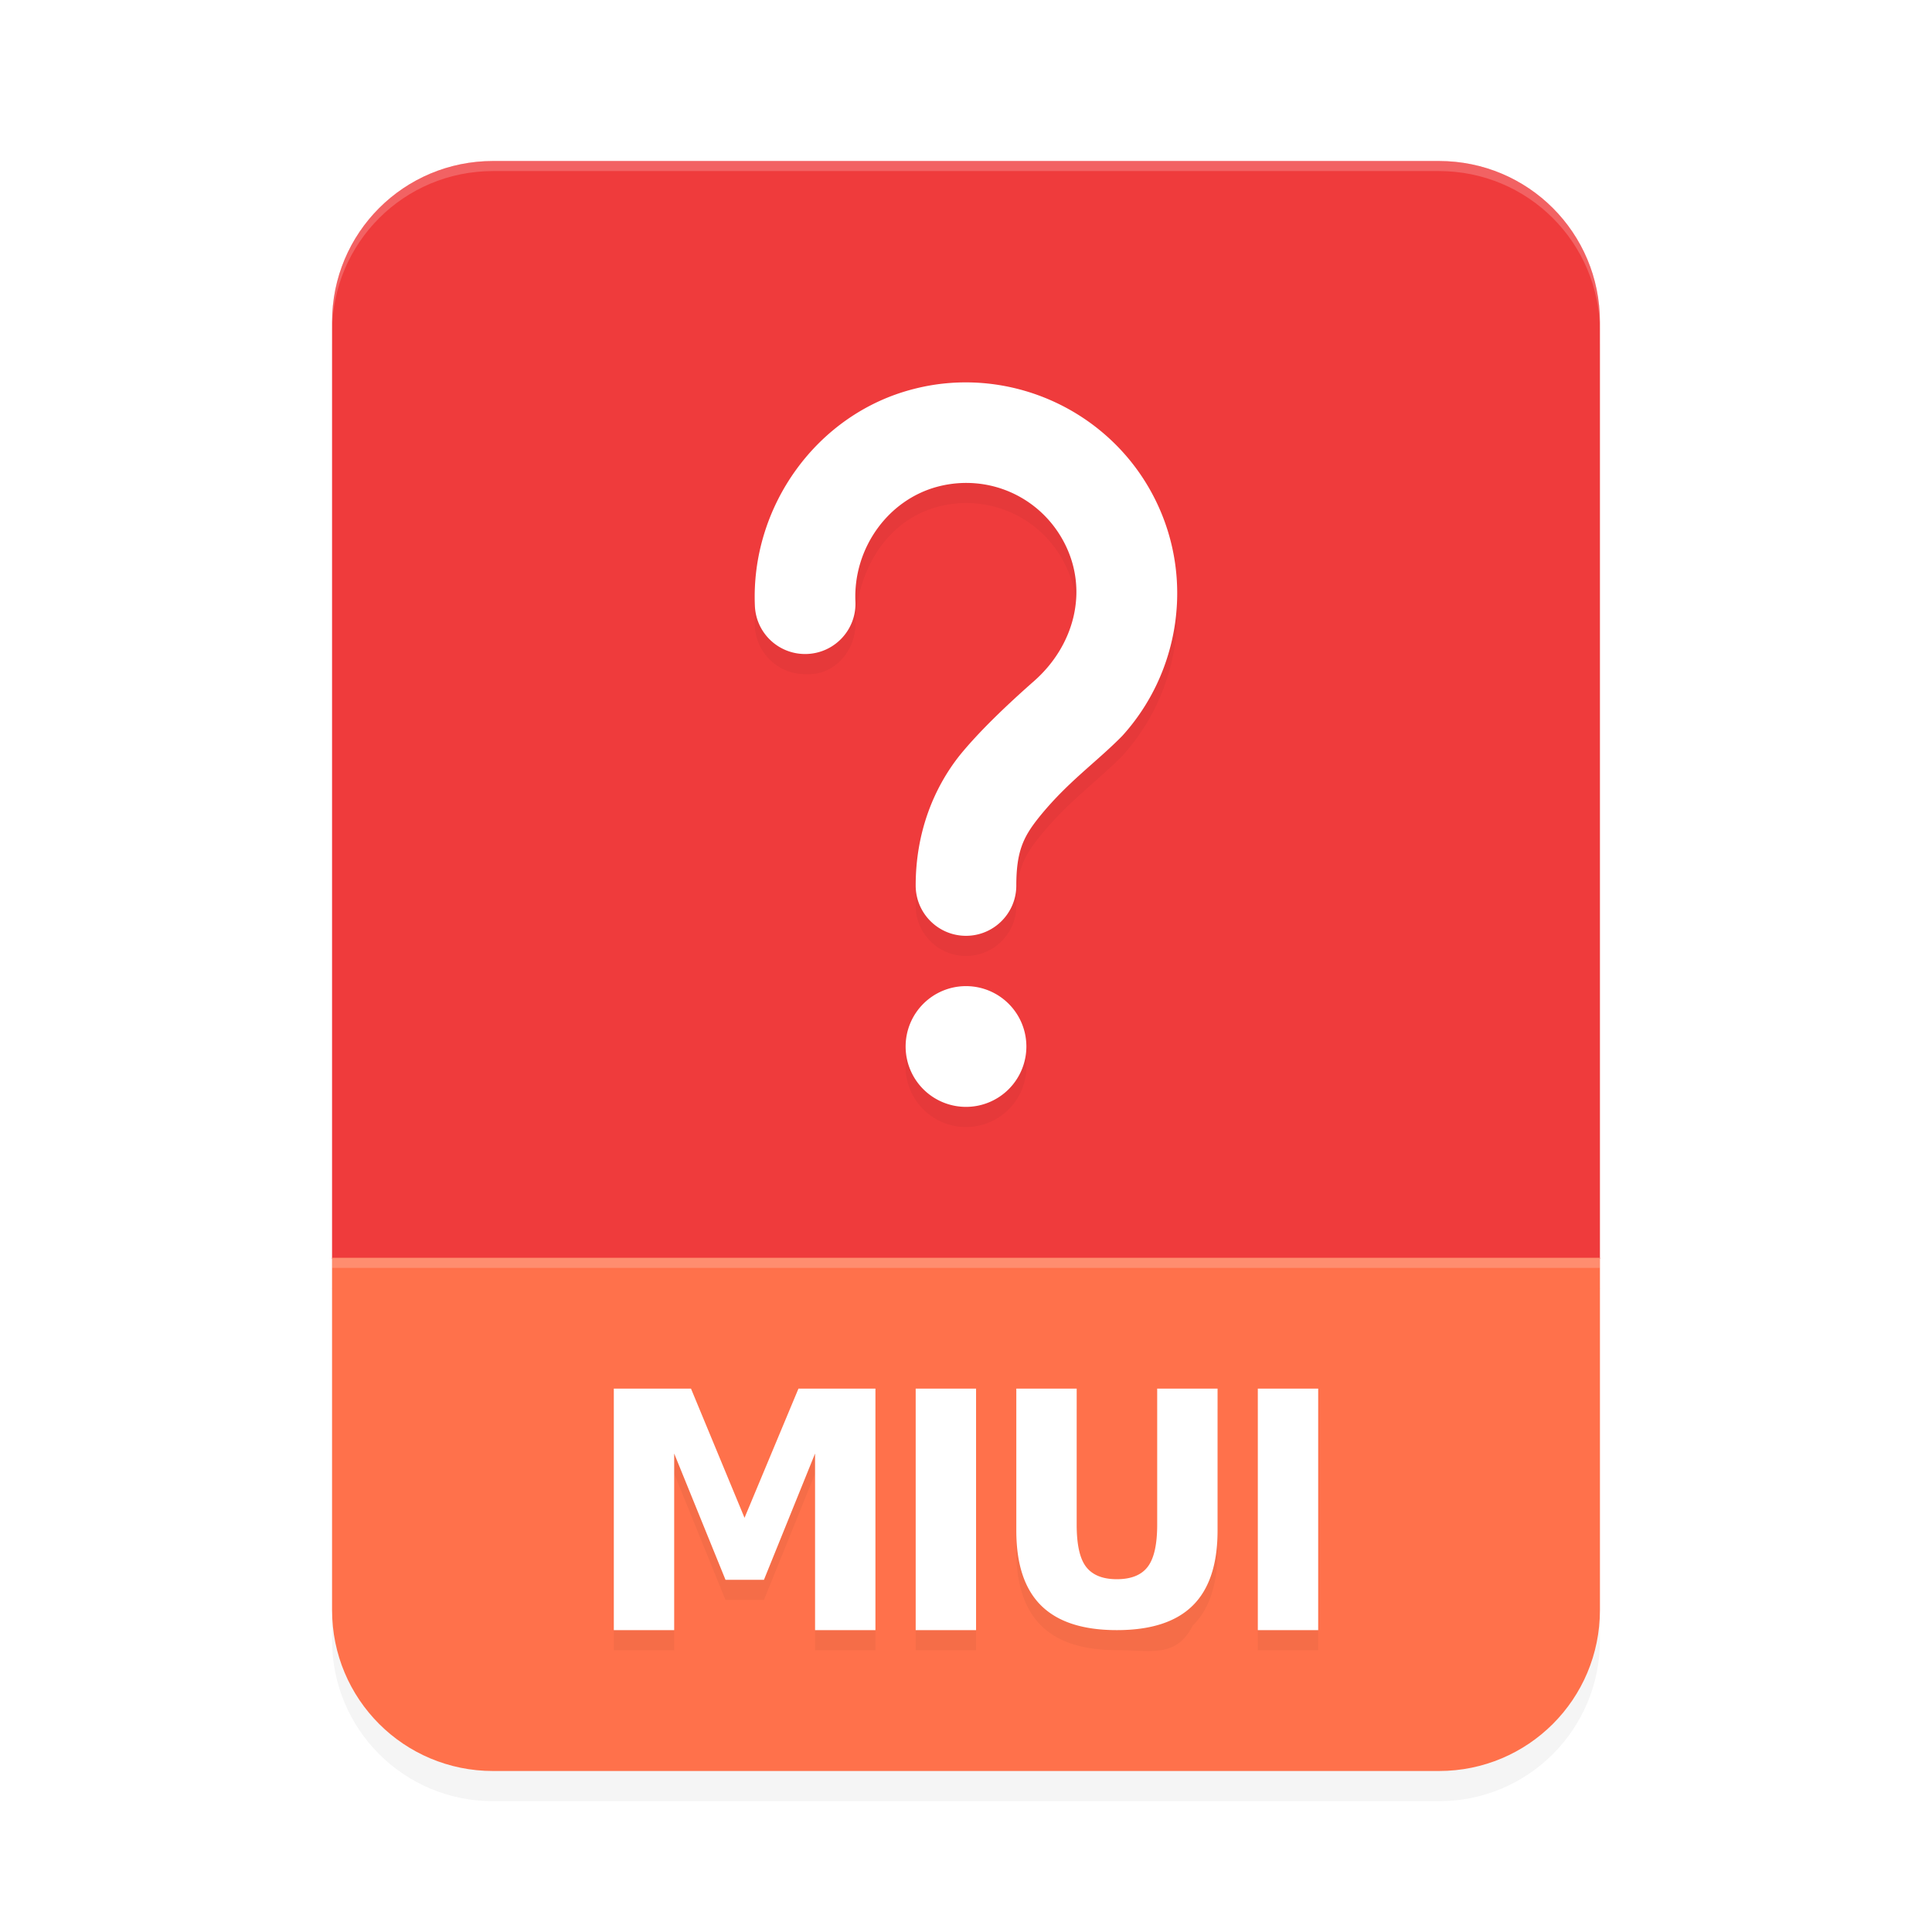 <svg xmlns="http://www.w3.org/2000/svg" id="svg12" width="192" height="192" version="1"><defs><filter style="color-interpolation-filters:sRGB" id="filter14732" width="1.11" height="1.26" x=".05" y=".13"><feGaussianBlur stdDeviation="2.77"/></filter><filter style="color-interpolation-filters:sRGB" id="filter14736" width="1.14" height="1.16" x=".07" y=".08"><feGaussianBlur stdDeviation="3.67"/></filter><filter style="color-interpolation-filters:sRGB" id="filter14843" width="1.21" height="1.12" x=".1" y=".06"><feGaussianBlur stdDeviation="3.03"/></filter></defs><path style="filter:url(#filter14736);opacity:.2;fill:#000" d="m 49,19 c -8.86,0 -16,7.14 -16,16 v 93.10 H 159 V 35 c 0,-8.86 -7.14,-16 -16,-16 z"/><path style="fill:#ef3b3c" d="m 49,16 c -8.86,0 -16,7.14 -16,16 v 93.10 H 159 V 32 c 0,-8.86 -7.14,-16 -16,-16 z"/><path style="filter:url(#filter14732);opacity:.2;fill:#000" d="m 33,128 v 35 c 0,8.86 7.14,16 16,16 h 94 c 8.86,0 16,-7.14 16,-16 v -35 z"/><path style="fill:#ff714b" d="M 33 125 L 33 160 C 33 168.86 40.14 176 49 176 L 143 176 C 151.86 176 159 168.86 159 160 L 159 125 L 33 125 z"/><path style="opacity:.2;fill:#fff" d="M 49 16 C 40.14 16 33 23.14 33 32 L 33 33 C 33 24.14 40.14 17 49 17 L 143 17 C 151.86 17 159 24.14 159 33 L 159 32 C 159 23.14 151.86 16 143 16 L 49 16 z"/><path style="opacity:.2;fill:#fff" d="M 33 125 L 33 126 L 159 126 L 159 125 L 33 125 z"/><path style="filter:url(#filter14843);opacity:.2;fill:#000;color:#000" d="m 95.97,40.00 c 0.52,0.00 -1.05,0.02 -1.57,0.06 -1.20,0.09 -2.41,0.29 -3.61,0.59 -9.59,2.46 -16.20,11.67 -15.77,21.56 0.12,2.76 2.45,4.90 5.21,4.78 2.76,0.12 4.90,-2.45 4.78,-5.21 0.23,-5.23 3.19,-10.14 8.26,-11.44 5.07,-1.30 10.28,1.10 12.60,5.79 2.31,4.69 0.84,10.05 -3.08,13.52 -2.66,2.35 -5.48,5.03 -7.40,7.41 C 92.82,80.28 91,84.69 91,90 c 0,2.76 2.24,5 5,5 2.76,0 5,-2.24 5,-5 0,-3.38 0.70,-4.82 2.20,-6.71 2.82,-3.55 5.73,-5.53 8.33,-8.17 5.71,-6.29 7.16,-15.59 3.31,-23.41 C 111.25,44.43 103.82,40.00 95.97,40.00 Z M 96,100 a 6,6 0 0 0 -6,6 6,6 0 0 0 6,6 6,6 0 0 0 6,-6 6,6 0 0 0 -6,-6 z m -35,40 v 24 h 6 V 146.45 L 72.10,159 h 3.82 L 81,146.45 V 164 h 6 V 140 H 79.35 L 73.99,152.84 68.67,140 Z m 30,0 v 24 h 6 v -24 z m 10,0 v 14.11 c 0,3.33 0.82,5.81 2.47,7.44 1.65,1.63 4.15,2.44 7.52,2.44 3.38,0 5.89,0.81 7.54,-2.44 C 120.18,159.93 121,157.45 121,154.11 V 140 h -6 v 13.51 c 0,1.94 0.30,3.34 0.93,4.18 0.62,0.83 -1.65,1.25 -3.08,1.25 -1.42,0 -2.44,0.42 -3.08,-1.25 C 107.29,156.85 107,155.46 107,153.51 V 140 Z m 24,0 v 24 h 6 v -24 z"/><path style="fill:#fff;color:#000" d="M 95.97 38.00 C 95.45 38.00 94.92 38.02 94.40 38.06 C 93.20 38.15 91.99 38.35 90.79 38.66 C 81.19 41.11 74.59 50.32 75.02 60.22 C 75.14 62.98 77.47 65.11 80.23 64.99 C 82.99 64.87 85.13 62.54 85.01 59.78 C 84.78 54.55 88.20 49.64 93.27 48.34 C 98.34 47.05 103.55 49.44 105.87 54.14 C 108.18 58.83 106.71 64.19 102.79 67.66 C 100.13 70.00 97.31 72.68 95.38 75.06 C 92.82 78.28 91 82.69 91 88 C 91 90.76 93.24 93 96 93 C 98.76 93 101 90.76 101 88 C 101 84.62 101.70 83.18 103.20 81.29 C 106.03 77.75 108.94 75.77 111.53 73.13 C 117.24 66.84 118.69 57.53 114.84 49.72 C 111.25 42.43 103.82 38.00 95.97 38.00 z M 96 98 A 6 6 0 0 0 90 104 A 6 6 0 0 0 96 110 A 6 6 0 0 0 102 104 A 6 6 0 0 0 96 98 z M 61 138 L 61 162 L 67 162 L 67 144.45 L 72.10 157 L 75.92 157 L 81 144.45 L 81 162 L 87 162 L 87 138 L 79.35 138 L 73.99 150.84 L 68.67 138 L 61 138 z M 91 138 L 91 162 L 97 162 L 97 138 L 91 138 z M 101 138 L 101 152.11 C 101 155.45 101.82 157.93 103.47 159.56 C 105.12 161.19 107.63 162 110.99 162 C 114.37 162 116.88 161.19 118.53 159.56 C 120.18 157.93 121 155.45 121 152.11 L 121 138 L 115 138 L 115 151.51 C 115 153.46 114.70 154.85 114.07 155.69 C 113.45 156.52 112.42 156.94 110.99 156.94 C 109.57 156.94 108.55 156.52 107.92 155.69 C 107.29 154.85 107 153.46 107 151.51 L 107 138 L 101 138 z M 125 138 L 125 162 L 131 162 L 131 138 L 125 138 z"/></svg>
